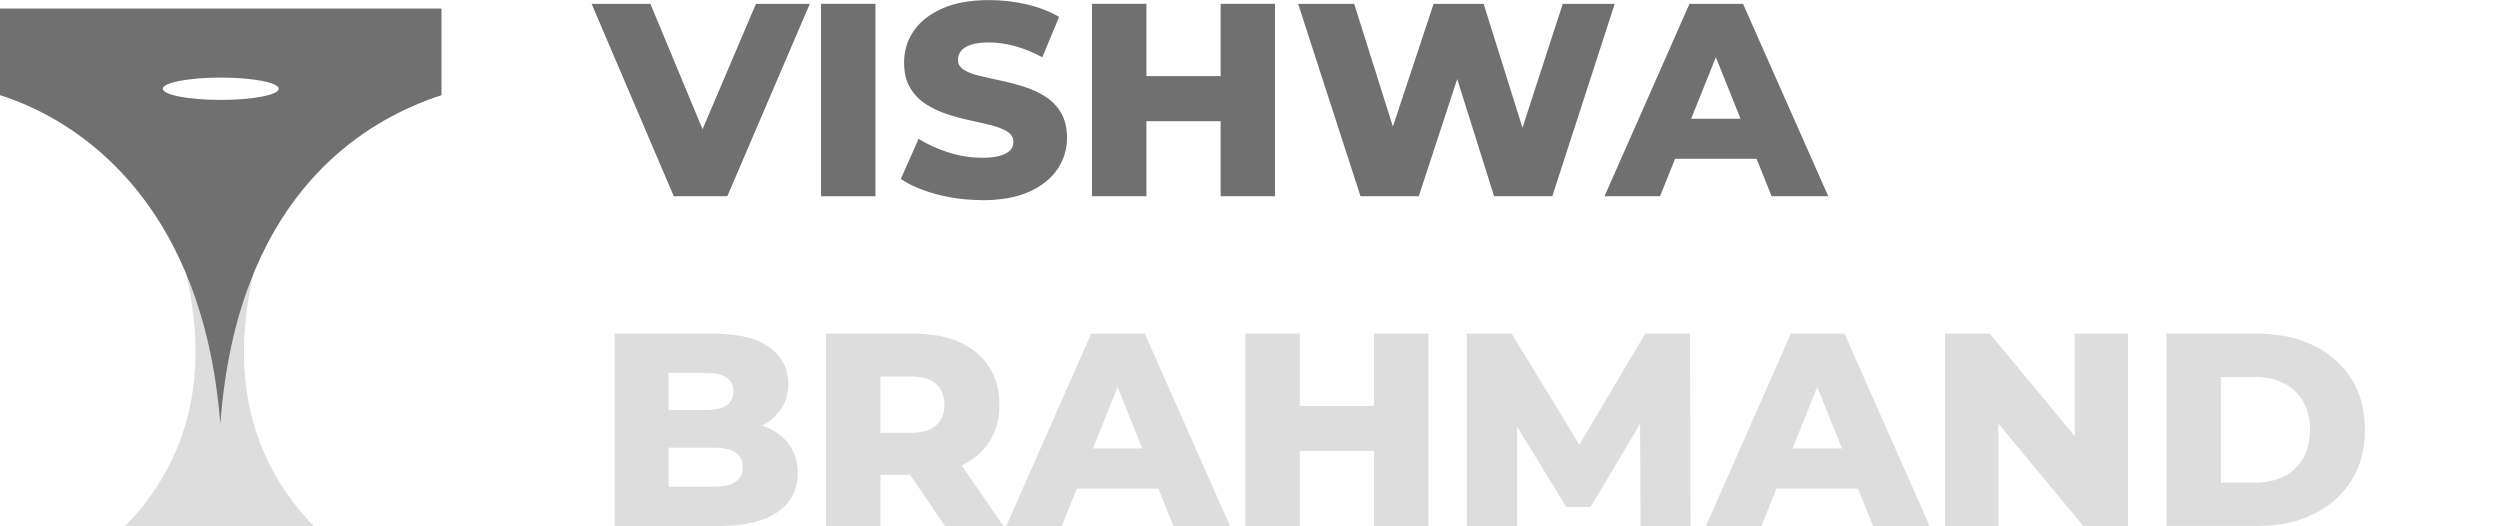 <?xml version="1.0" encoding="UTF-8"?>
<svg id="Layer_2" xmlns="http://www.w3.org/2000/svg" viewBox="0 0 593.26 124.82">
  <defs>
    <style>.color__white{fill:#ddd;}.color__bhashma{fill:#707071;}</style>
  </defs>
  <g id="Layer_1-2">
    <polygon class="color__bhashma"
      points="192.17 .91 172.6 46.56 159.89 46.56 140.39 .91 154.34 .91 166.72 30.67 179.39 .91 192.17 .91" />
    <path class="color__bhashma" d="m194.84,46.56V.91h12.91v45.65h-12.91Z" />
    <path class="color__bhashma"
      d="m232.99,47.48c-3.74,0-7.34-.47-10.79-1.4-3.46-.93-6.27-2.14-8.44-3.62l4.24-9.52c2.04,1.3,4.4,2.38,7.07,3.23,2.67.85,5.34,1.27,7.99,1.27,1.78,0,3.22-.16,4.3-.49,1.09-.33,1.88-.76,2.38-1.3.5-.54.75-1.18.75-1.92,0-1.04-.48-1.87-1.43-2.48-.96-.61-2.2-1.11-3.72-1.5-1.52-.39-3.21-.78-5.05-1.17-1.85-.39-3.7-.89-5.54-1.5-1.85-.61-3.53-1.4-5.05-2.38-1.52-.98-2.76-2.26-3.72-3.85-.96-1.59-1.44-3.6-1.44-6.03,0-2.74.75-5.22,2.25-7.43,1.5-2.22,3.75-4,6.75-5.35,3-1.35,6.74-2.02,11.22-2.02,3,0,5.94.34,8.84,1.01,2.89.67,5.47,1.66,7.73,2.97l-3.98,9.59c-2.17-1.17-4.33-2.05-6.46-2.64s-4.19-.88-6.19-.88c-1.78,0-3.22.19-4.3.55-1.09.37-1.87.86-2.35,1.47-.48.61-.72,1.3-.72,2.09,0,1,.47,1.79,1.4,2.38s2.17,1.07,3.72,1.43c1.54.37,3.24.75,5.09,1.14,1.85.39,3.7.88,5.54,1.47,1.85.59,3.53,1.37,5.05,2.35,1.52.98,2.75,2.26,3.68,3.85.93,1.59,1.4,3.58,1.4,5.97,0,2.65-.75,5.1-2.25,7.34-1.5,2.24-3.74,4.03-6.72,5.38-2.98,1.35-6.73,2.02-11.25,2.02Z" />
    <polygon class="color__bhashma"
      points="302.57 .91 302.57 46.56 289.66 46.56 289.66 28.76 272.05 28.76 272.05 46.56 259.14 46.56 259.14 .91 272.05 .91 272.05 18.06 289.66 18.06 289.66 .91 302.57 .91" />
    <polygon class="color__bhashma"
      points="383.18 .91 368.37 46.56 354.55 46.56 345.8 18.76 336.68 46.56 322.85 46.56 308.05 .91 321.35 .91 330.54 30.04 340.2 .91 352.07 .91 361.29 30.32 370.85 .91 383.18 .91" />
    <path class="color__bhashma"
      d="m413.63.91h-12.71l-20.16,45.65h13.18l3.56-8.87h19.35l3.56,8.87h13.44L413.63.91Zm-12.31,27.26l5.86-14.59,5.85,14.59h-11.71Z" />
    <path class="color__white"
      d="m187.31,105.55c-1.33-1.85-3.19-3.27-5.58-4.24-.27-.11-.55-.22-.84-.31,1.82-.97,3.26-2.22,4.33-3.74,1.24-1.76,1.86-3.81,1.86-6.16,0-3.56-1.48-6.44-4.43-8.64-2.96-2.2-7.44-3.29-13.44-3.29h-23.34v45.65h24.65c6.13,0,10.79-1.1,13.98-3.3,3.2-2.19,4.8-5.27,4.8-9.22,0-2.66-.66-4.91-1.99-6.75Zm-28.66-17.06h8.87c2.17,0,3.8.36,4.89,1.08,1.08.72,1.63,1.81,1.63,3.29s-.55,2.59-1.63,3.33c-1.09.74-2.72,1.11-4.89,1.11h-8.87v-8.81Zm15.88,25.86c-1.16.76-2.84,1.14-5.06,1.14h-10.82v-9.26h10.82c2.22,0,3.9.38,5.06,1.14,1.15.76,1.72,1.93,1.72,3.49s-.57,2.73-1.72,3.49Z" />
    <path class="color__white"
      d="m228.22,110.44c2.76-1.3,4.91-3.13,6.47-5.48,1.65-2.5,2.48-5.47,2.48-8.9s-.83-6.49-2.48-9.04c-1.66-2.54-3.99-4.48-7.01-5.83-3.03-1.35-6.62-2.02-10.8-2.02h-20.86v45.65h12.91v-12.13h7.05l8.27,12.13h13.83l-9.86-14.38Zm-19.29-21.1h7.17c2.7,0,4.71.59,6.03,1.76,1.33,1.17,1.99,2.83,1.99,4.96s-.66,3.71-1.99,4.89c-1.32,1.17-3.33,1.76-6.03,1.76h-7.17v-13.37Z" />
    <path class="color__white"
      d="m271.66,79.17h-12.71l-20.16,45.65h13.18l3.56-8.87h19.36l3.56,8.87h13.43l-20.22-45.65Zm-12.31,27.26l5.86-14.6,5.86,14.6h-11.72Z" />
    <polygon class="color__white"
      points="338.96 79.17 338.96 124.82 326.05 124.82 326.05 107.01 308.44 107.01 308.44 124.82 295.53 124.82 295.53 79.17 308.44 79.17 308.44 96.32 326.05 96.32 326.05 79.17 338.96 79.17" />
    <polygon class="color__white"
      points="401.18 124.82 389.31 124.82 389.2 100.59 377.44 120.32 371.7 120.32 360.03 101.28 360.03 124.82 348.09 124.82 348.09 79.17 358.72 79.17 374.79 105.55 390.42 79.17 401.05 79.17 401.18 124.82" />
    <path class="color__white"
      d="m437.7,79.17h-12.72l-20.15,45.65h13.17l3.56-8.87h19.36l3.56,8.87h13.43l-20.21-45.65Zm-12.32,27.26l5.86-14.61,5.86,14.61h-11.72Z" />
    <polygon class="color__white"
      points="504.99 79.17 504.99 124.82 494.37 124.82 474.21 100.49 474.21 124.82 461.56 124.82 461.56 79.17 472.19 79.17 492.34 103.5 492.34 79.17 504.99 79.17" />
    <path class="color__white"
      d="m514.12,124.82v-45.65h21.58c5.04,0,9.48.94,13.3,2.8,3.82,1.87,6.81,4.5,8.97,7.89,2.15,3.39,3.23,7.43,3.23,12.13s-1.08,8.68-3.23,12.1c-2.15,3.41-5.14,6.06-8.97,7.92-3.83,1.87-8.26,2.8-13.3,2.8h-21.58Zm12.91-10.3h8.15c2.61,0,4.88-.49,6.82-1.47,1.93-.98,3.44-2.41,4.53-4.3,1.09-1.89,1.63-4.14,1.63-6.75s-.54-4.91-1.63-6.78c-1.09-1.87-2.6-3.29-4.53-4.27-1.94-.98-4.21-1.47-6.82-1.47h-8.15v25.04Z" />
    <path class="color__white"
      d="m74.47,124.82c-11.78-12.07-21.06-31.1-14.28-60.02h-16.07c6.78,28.92-2.58,47.95-14.43,60.02h44.78Z" />
    <path class="color__bhashma"
      d="m0,2.02v20.57s0,0,0,0c.12.04,2.36.68,5.79,2.15,14.43,6.15,42.35,24.39,46.46,75.51h.06c3.97-52.3,32.2-69.39,46.68-75.52,3.52-1.49,5.78-2.13,5.78-2.13V2.02H0Zm52.39,21.69h0c-7.59,0-13.75-1.19-13.75-2.65s6.15-2.65,13.75-2.65h0c7.6,0,13.75,1.19,13.75,2.65s-6.16,2.65-13.75,2.65Z" />
  </g>
</svg>